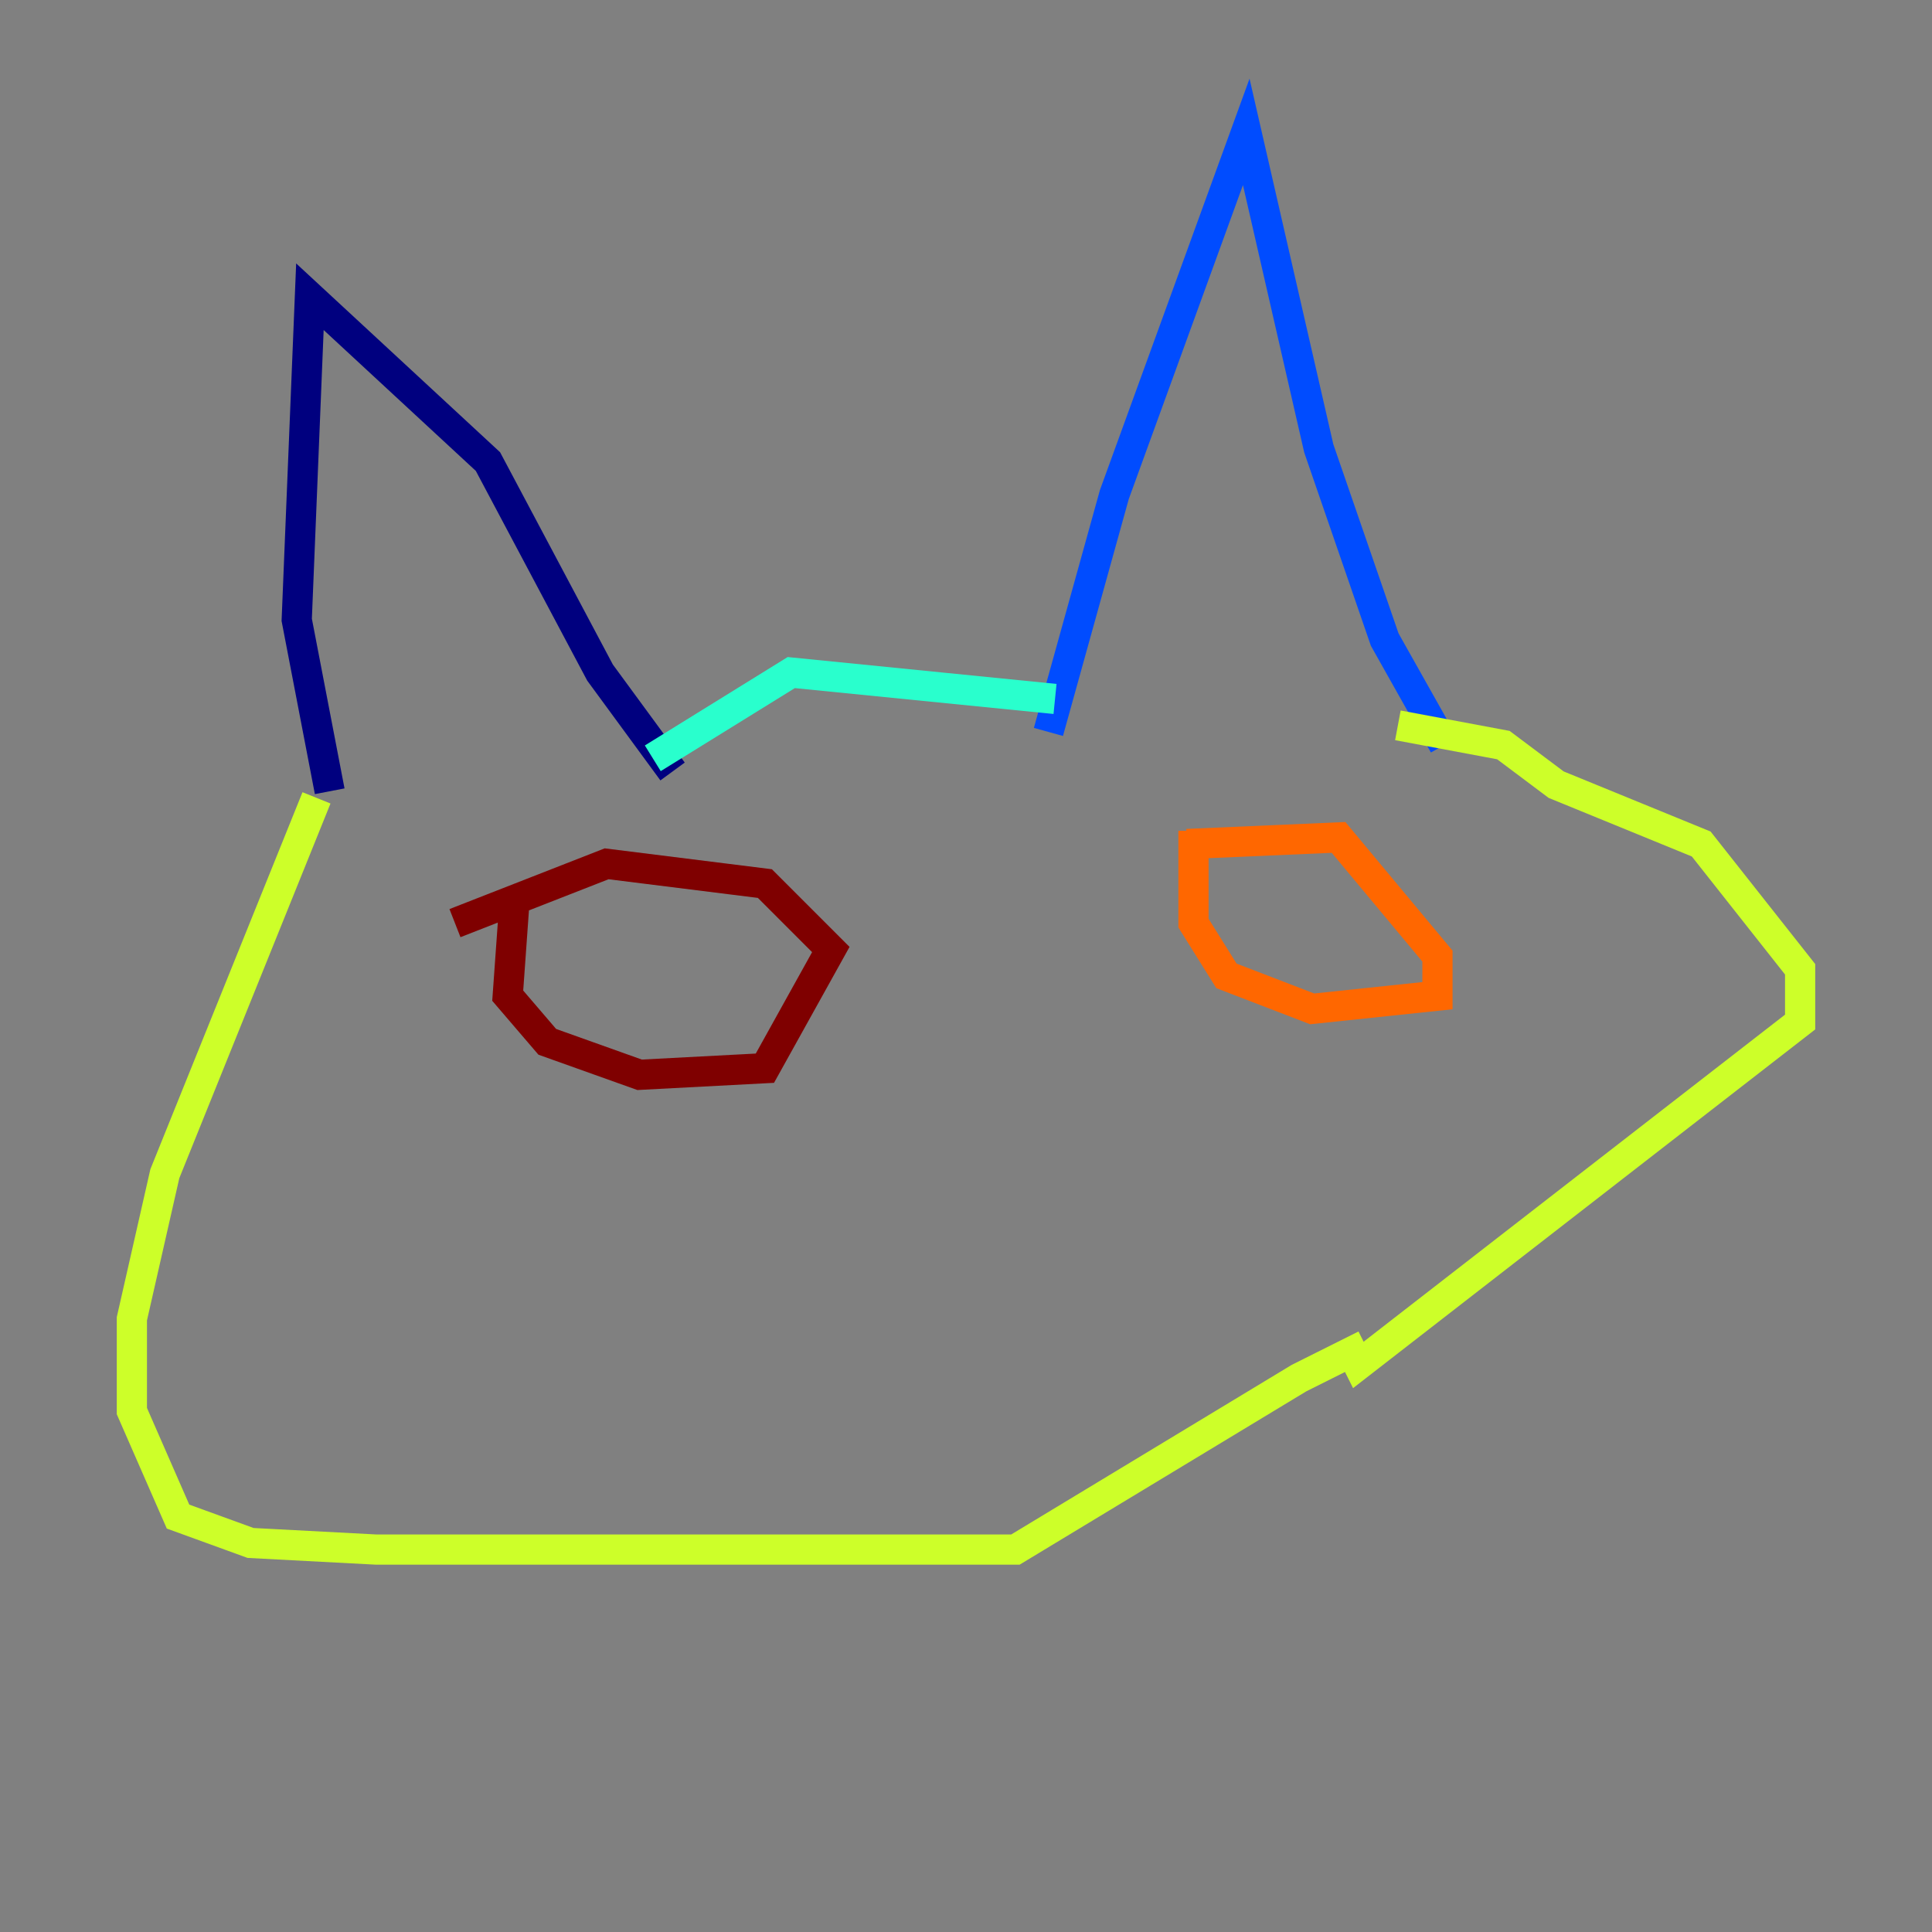<?xml version="1.0" encoding="utf-8" ?>
<svg baseProfile="tiny" height="128" version="1.2" viewBox="0,0,128,128" width="128" xmlns="http://www.w3.org/2000/svg" xmlns:ev="http://www.w3.org/2001/xml-events" xmlns:xlink="http://www.w3.org/1999/xlink"><rect x="0" y="0" width="128" height="128" fill="#808080" stroke="none"/><defs /><polyline fill="none" points="21.843,52.423 19.659,41.065 20.532,19.659 32.328,30.58 39.754,44.56 44.56,51.113" stroke="#00007f" stroke-width="2" /><polyline fill="none" points="69.461,48.492 73.829,32.764 82.567,8.737 87.372,29.706 91.741,42.375 95.672,49.365" stroke="#004cff" stroke-width="2" /><polyline fill="none" points="69.898,46.307 52.423,44.56 43.249,50.239" stroke="#29ffcd" stroke-width="2" /><polyline fill="none" points="20.969,52.86 10.921,77.761 8.737,87.372 8.737,93.488 11.795,100.478 16.601,102.225 24.901,102.662 67.276,102.662 86.061,91.304 89.556,89.556 89.993,90.43 119.263,67.713 119.263,64.218 112.71,55.918 103.099,51.986 99.604,49.365 92.614,48.055" stroke="#cdff29" stroke-width="2" /><polyline fill="none" points="79.072,55.044 79.072,61.16 81.256,64.655 86.935,66.84 95.236,65.966 95.236,63.345 88.683,55.481 78.635,55.918" stroke="#ff6700" stroke-width="2" /><polyline fill="none" points="34.075,59.85 33.638,65.966 36.259,69.024 42.375,71.208 50.676,70.771 55.044,62.908 50.676,58.539 40.191,57.229 30.143,61.16" stroke="#7f0000" stroke-width="2" /></svg>
